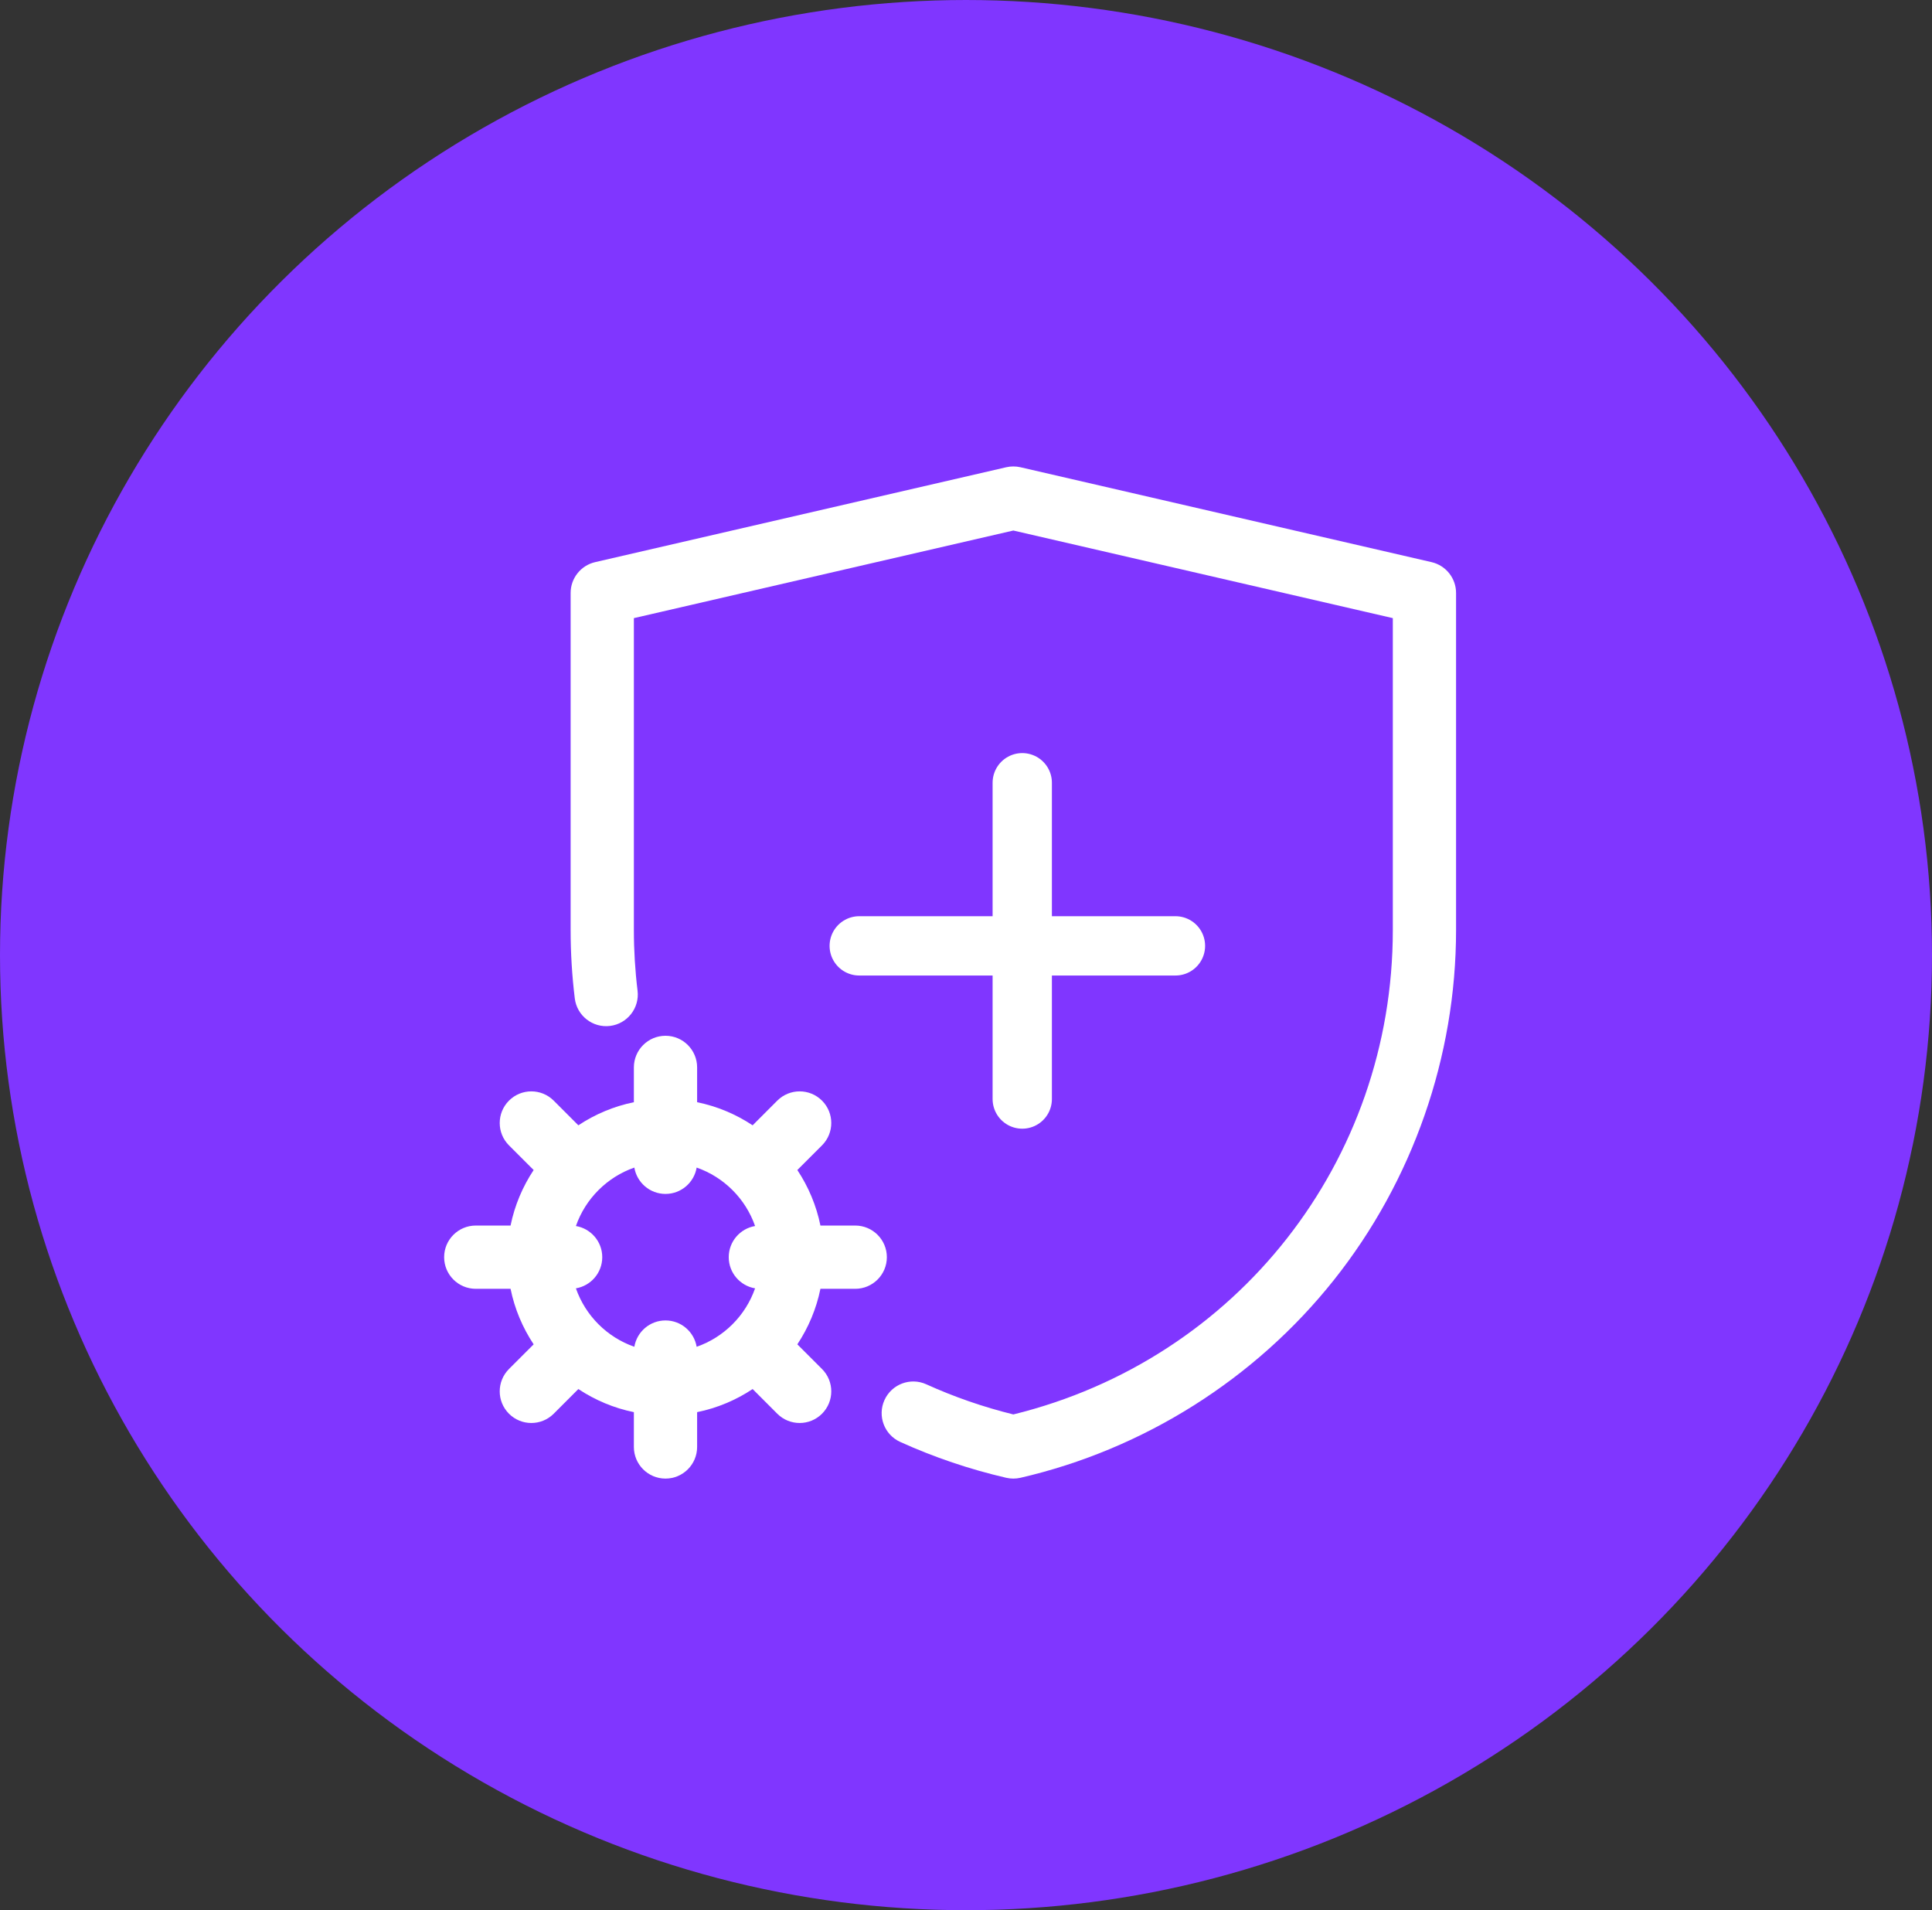 <?xml version="1.0" encoding="UTF-8"?>
<svg width="87px" height="86px" viewBox="0 0 87 86" version="1.1" xmlns="http://www.w3.org/2000/svg" xmlns:xlink="http://www.w3.org/1999/xlink">
    <rect x="0" y="0" width="87" height="86" fill="#333333" stroke="none"/>
    <!-- Generator: Sketch 61.1 (89650) - https://sketch.com -->
    <title>Group 6</title>
    <desc>Created with Sketch.</desc>
    <g id="Page-1" stroke="none" stroke-width="1" fill="none" fill-rule="evenodd">
        <g id="Droplet-&amp;-Contact_2-Copy-12" transform="translate(-677, -46)">
            <g id="Group-6" transform="translate(677, 46)">
                <g id="Group-5" fill="#8036ff">
                    <ellipse id="Oval-Copy-3" cx="43.5" cy="43" rx="43.5" ry="43"></ellipse>
                </g>
                <g id="Group-11" transform="translate(20, 21)">
                    <g id="protection" fill="#FFFFFF" fill-rule="nonzero">
                        <path d="M18.512,34.176 L16.945,34.176 C16.76,33.268 16.401,32.424 15.905,31.676 L17.016,30.566 C17.572,30.009 17.572,29.108 17.016,28.552 C16.46,27.996 15.559,27.996 15.002,28.552 L13.892,29.663 C13.144,29.167 12.3,28.808 11.392,28.623 L11.392,27.056 C11.392,26.27 10.754,25.632 9.968,25.632 C9.182,25.632 8.544,26.27 8.544,27.056 L8.544,28.623 C7.636,28.808 6.792,29.167 6.044,29.663 L4.934,28.552 C4.377,27.996 3.476,27.996 2.92,28.552 C2.364,29.108 2.364,30.01 2.92,30.566 L4.031,31.676 C3.535,32.424 3.176,33.268 2.991,34.176 L1.424,34.176 C0.638,34.176 -3.7942982e-15,34.814 -3.7942982e-15,35.6 C-3.7942982e-15,36.386 0.638,37.024 1.424,37.024 L2.991,37.024 C3.176,37.932 3.535,38.776 4.031,39.524 L2.92,40.634 C2.364,41.191 2.364,42.092 2.92,42.648 C3.476,43.204 4.377,43.204 4.934,42.648 L6.044,41.537 C6.792,42.033 7.636,42.392 8.544,42.577 L8.544,44.144 C8.544,44.93 9.182,45.568 9.968,45.568 C10.754,45.568 11.392,44.93 11.392,44.144 L11.392,42.577 C12.3,42.392 13.144,42.033 13.892,41.537 L15.002,42.648 C15.558,43.204 16.46,43.204 17.016,42.648 C17.572,42.092 17.572,41.19 17.016,40.634 L15.905,39.524 C16.401,38.776 16.76,37.932 16.945,37.024 L18.512,37.024 C19.298,37.024 19.936,36.386 19.936,35.6 C19.936,34.814 19.298,34.176 18.512,34.176 L18.512,34.176 Z M14.002,37.003 C13.574,38.231 12.599,39.206 11.371,39.634 C11.257,38.961 10.673,38.448 9.968,38.448 C9.263,38.448 8.679,38.961 8.565,39.634 C7.337,39.206 6.362,38.231 5.934,37.003 C6.607,36.889 7.12,36.305 7.12,35.6 C7.12,34.895 6.607,34.311 5.934,34.197 C6.362,32.969 7.337,31.994 8.565,31.566 C8.679,32.239 9.263,32.752 9.968,32.752 C10.673,32.752 11.257,32.239 11.371,31.566 C12.599,31.994 13.574,32.969 14.002,34.197 C13.329,34.311 12.816,34.895 12.816,35.6 C12.816,36.305 13.329,36.889 14.002,37.003 Z" id="Shape"></path>
                        <path d="M25.632,45.568 C25.525,45.568 25.417,45.556 25.312,45.532 C23.669,45.152 22.063,44.609 20.537,43.917 C19.821,43.592 19.504,42.748 19.829,42.032 C20.154,41.316 20.998,40.998 21.714,41.324 C22.969,41.893 24.285,42.348 25.632,42.68 C35.711,40.203 42.72,31.282 42.72,20.873 L42.72,6.829 L25.632,2.885 L8.544,6.829 L8.544,20.873 C8.544,21.786 8.6,22.704 8.71,23.603 C8.805,24.383 8.25,25.093 7.469,25.189 C6.689,25.284 5.978,24.729 5.883,23.948 C5.759,22.935 5.696,21.901 5.696,20.873 L5.696,5.696 C5.696,5.033 6.154,4.458 6.8,4.308 L25.312,0.036 C25.522,-0.012 25.741,-0.012 25.952,0.036 L44.464,4.308 C45.11,4.458 45.568,5.033 45.568,5.696 L45.568,20.873 C45.568,26.573 43.614,32.168 40.066,36.628 C36.518,41.088 31.505,44.25 25.952,45.532 C25.847,45.556 25.739,45.568 25.632,45.568 L25.632,45.568 Z" id="Path"></path>
                    </g>
                    <g id="Group-8" transform="translate(18.468, 14.24)" stroke="#FFFFFF" stroke-linecap="round" stroke-linejoin="round" stroke-width="2.67">
                        <line x1="7.565" y1="0" x2="7.565" y2="14.24" id="Path-9"></line>
                        <line x1="7.342" y1="0.222" x2="7.342" y2="14.462" id="Path-9-Copy" transform="translate(7.343, 7.343) scale(1, -1) rotate(90) translate(-7.343, -7.343) "></line>
                    </g>
                </g>
            </g>
        </g>
    </g>
</svg>